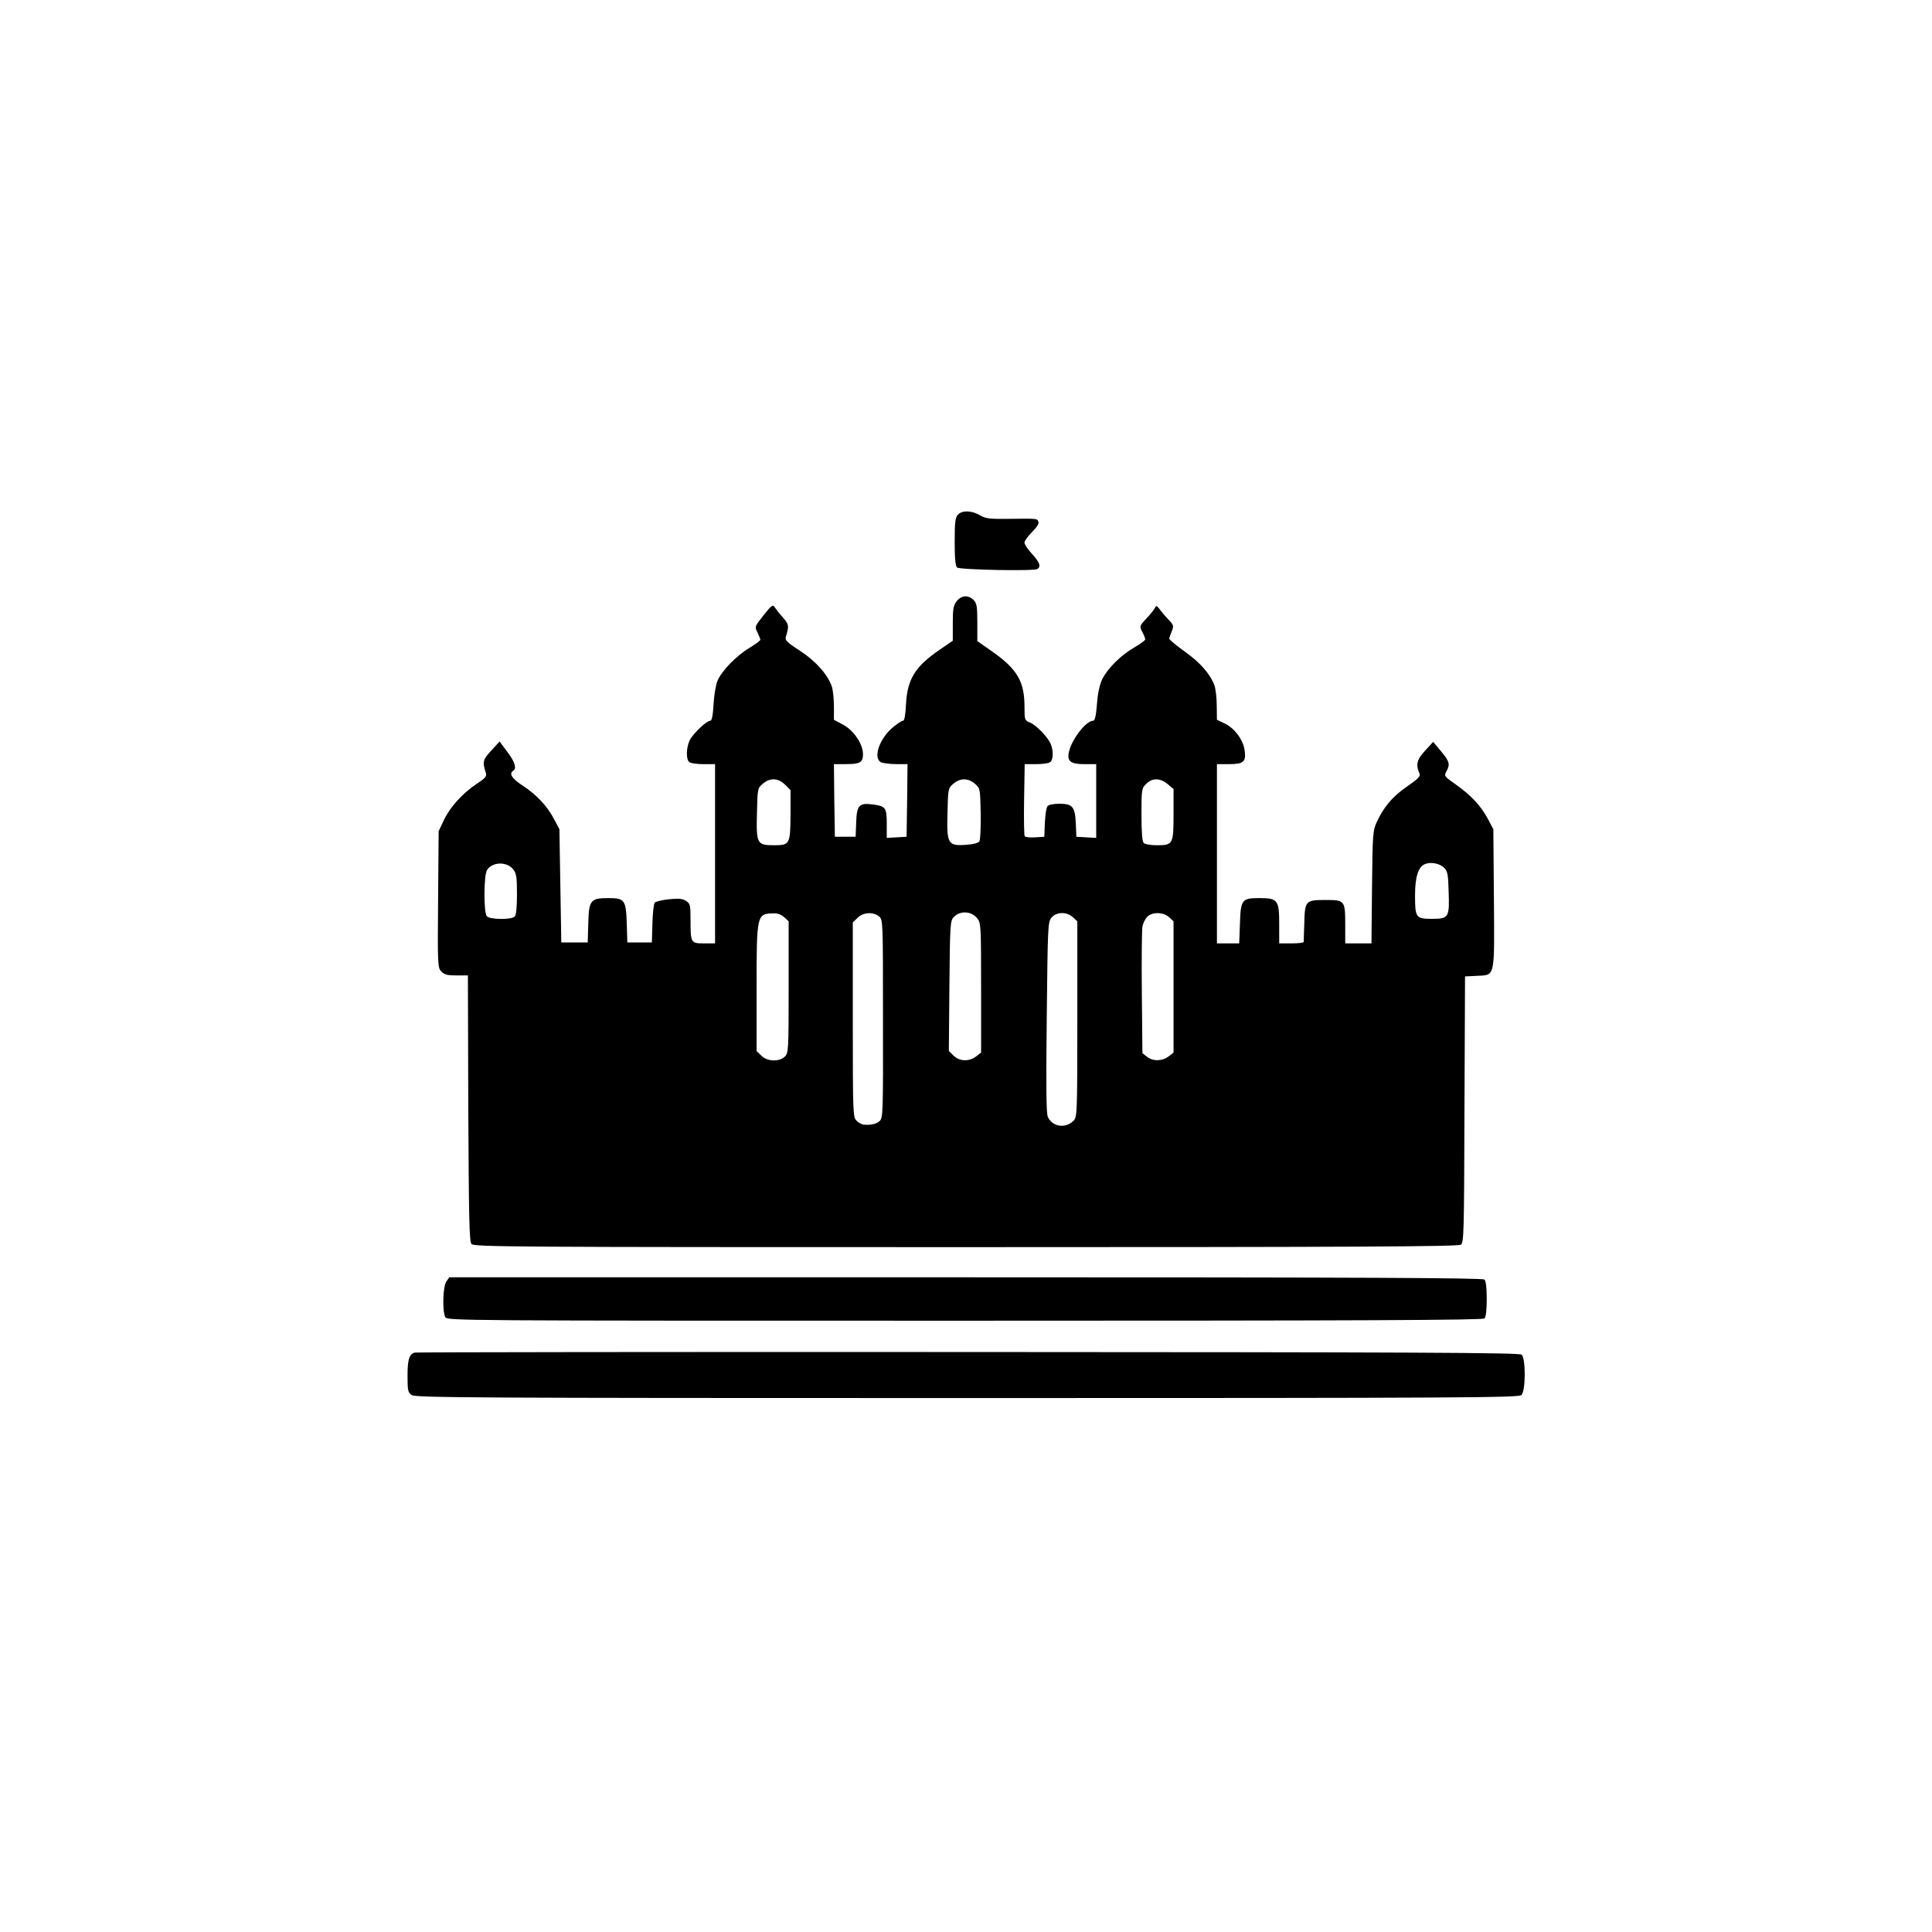 <?xml version="1.0" standalone="no"?>
<!DOCTYPE svg PUBLIC "-//W3C//DTD SVG 20010904//EN"
 "http://www.w3.org/TR/2001/REC-SVG-20010904/DTD/svg10.dtd">
<svg version="1.0" xmlns="http://www.w3.org/2000/svg"
 width="1024pt" height="1024pt" viewBox="0 0 1024 1024"
 preserveAspectRatio="xMidYMid meet">

<g transform="translate(0,1024) scale(0.1,-0.1)"
fill="#000000" stroke="none">
<path d="M5077 7512 c-14 -15 -17 -41 -17 -144 0 -89 4 -129 13 -136 14 -12
407 -20 425 -8 21 13 13 35 -28 80 -22 24 -40 51 -40 60 0 9 18 34 40 56 25
25 38 45 34 54 -7 18 -3 18 -157 16 -103 -1 -122 1 -153 19 -44 26 -95 27
-117 3z"/>
<path d="M5071 7054 c-18 -23 -21 -41 -21 -119 l0 -91 -70 -48 c-130 -89 -171
-156 -178 -288 -3 -59 -8 -88 -16 -88 -7 0 -32 -17 -56 -37 -70 -60 -103 -160
-61 -183 11 -5 47 -10 81 -10 l60 0 -2 -192 -3 -193 -52 -3 -53 -3 0 74 c0 86
-6 94 -72 103 -74 10 -87 -3 -90 -94 l-3 -77 -55 0 -55 0 -3 193 -2 192 62 0
c77 0 92 9 92 53 0 54 -50 127 -107 157 l-47 25 0 71 c0 39 -5 86 -11 105 -22
64 -85 135 -169 190 -69 44 -80 56 -75 73 18 59 17 66 -16 104 -19 21 -38 46
-44 55 -8 14 -17 8 -58 -44 -47 -60 -48 -61 -32 -91 8 -17 15 -35 15 -39 0 -4
-26 -24 -58 -43 -70 -42 -147 -122 -169 -174 -9 -20 -18 -76 -21 -124 -3 -58
-9 -88 -17 -88 -21 0 -97 -73 -111 -107 -17 -40 -18 -95 -2 -111 7 -7 39 -12
75 -12 l63 0 0 -475 0 -475 -59 0 c-70 0 -71 2 -71 127 0 76 -2 84 -24 98 -18
12 -38 14 -90 9 -36 -4 -70 -12 -76 -18 -5 -7 -11 -57 -12 -112 l-3 -99 -65 0
-65 0 -3 100 c-4 125 -11 135 -97 135 -95 0 -104 -11 -107 -135 l-3 -100 -70
0 -70 0 -5 300 -5 300 -28 53 c-37 71 -95 132 -168 179 -55 36 -73 63 -49 78
20 12 9 47 -31 100 l-41 55 -44 -48 c-45 -48 -48 -60 -29 -118 6 -18 -2 -28
-48 -58 -75 -50 -143 -125 -175 -194 l-27 -57 -3 -362 c-3 -353 -2 -363 18
-383 16 -16 33 -20 80 -20 l60 0 2 -703 c3 -579 5 -707 17 -720 12 -16 208
-17 2620 -17 2070 0 2611 3 2624 13 16 11 17 68 19 717 l3 705 63 3 c98 5 93
-15 90 413 l-3 364 -28 53 c-37 70 -88 125 -168 182 -64 45 -66 47 -53 71 21
38 17 53 -28 107 l-42 50 -43 -47 c-44 -47 -50 -74 -29 -122 6 -13 -10 -29
-67 -68 -77 -53 -122 -107 -160 -188 -21 -46 -22 -64 -25 -345 l-3 -298 -70 0
-69 0 0 96 c0 132 -2 134 -104 134 -107 0 -110 -4 -113 -124 -2 -50 -3 -94 -3
-98 0 -5 -29 -8 -65 -8 l-65 0 0 104 c0 126 -8 136 -105 136 -93 0 -99 -8
-103 -134 l-4 -106 -59 0 -59 0 0 475 0 475 64 0 c77 0 91 12 83 72 -7 56 -53
118 -105 143 l-42 20 -1 75 c0 41 -6 89 -12 107 -23 61 -75 121 -158 180 -46
33 -83 64 -82 69 1 5 7 23 14 39 11 28 9 33 -17 60 -16 17 -37 41 -47 55 -14
19 -19 22 -24 11 -3 -8 -23 -34 -45 -57 -39 -42 -39 -43 -24 -73 9 -16 16 -34
16 -40 0 -5 -26 -24 -57 -42 -73 -42 -142 -111 -171 -169 -14 -30 -24 -75 -28
-133 -5 -62 -11 -87 -20 -87 -37 0 -111 -94 -128 -163 -12 -51 7 -67 79 -67
l65 0 0 -196 0 -195 -52 3 -53 3 -3 70 c-4 89 -17 105 -87 105 -31 0 -57 -5
-63 -13 -6 -7 -12 -46 -14 -87 l-3 -75 -49 -3 c-27 -2 -52 1 -55 6 -3 6 -5 94
-3 196 l3 186 62 0 c36 0 68 5 75 12 14 14 16 57 2 92 -13 36 -76 102 -110
116 -29 12 -30 14 -30 84 0 134 -38 199 -171 293 l-79 55 0 99 c0 86 -3 102
-20 119 -28 28 -64 25 -89 -6z m-910 -973 l29 -29 0 -129 c-1 -157 -4 -163
-87 -163 -91 0 -95 8 -91 170 3 130 3 132 31 156 39 33 81 31 118 -5z m1006 5
c28 -24 28 -25 31 -158 1 -73 -2 -139 -7 -147 -6 -10 -33 -16 -74 -19 -93 -6
-100 6 -95 173 3 125 3 127 31 151 36 31 78 31 114 0z m1022 -2 l31 -26 0
-133 c0 -160 -3 -165 -89 -165 -31 0 -62 5 -69 12 -8 8 -12 56 -12 150 0 134
1 140 25 163 32 33 75 32 114 -1z m-3469 -452 c17 -21 20 -40 20 -131 0 -70
-4 -111 -12 -119 -18 -18 -133 -16 -148 2 -17 21 -16 216 1 244 28 45 106 47
139 4z m4935 8 c17 -17 21 -37 23 -124 5 -139 1 -146 -88 -146 -86 0 -90 6
-90 125 0 97 17 150 52 165 31 13 79 4 103 -20z m-2475 -268 c19 -23 20 -41
20 -368 l0 -343 -26 -20 c-37 -29 -89 -27 -120 4 l-25 25 3 344 c3 319 4 345
22 364 33 37 95 34 126 -6z m-1023 6 l23 -21 0 -349 c0 -335 -1 -349 -20 -368
-29 -29 -94 -27 -125 5 l-25 24 0 331 c0 394 1 397 89 399 23 1 43 -7 58 -21z
m502 5 c21 -18 21 -22 21 -542 1 -492 0 -526 -17 -542 -17 -16 -44 -23 -85
-20 -10 1 -27 10 -38 21 -19 19 -20 33 -20 535 l0 516 25 24 c29 30 83 33 114
8z m1028 -5 l23 -21 0 -519 c0 -502 -1 -519 -20 -538 -43 -43 -111 -33 -136
20 -9 18 -10 162 -6 528 5 477 6 504 24 527 26 33 82 34 115 3z m510 0 l23
-21 0 -348 0 -348 -26 -20 c-33 -26 -84 -27 -115 -2 l-24 19 -3 319 c-2 175 0
333 3 351 3 18 15 42 26 53 27 27 86 25 116 -3z"/>
<path d="M2366 3448 c-19 -26 -22 -158 -6 -189 11 -19 52 -19 2753 -19 2120 0
2746 3 2755 12 8 8 12 46 12 103 0 57 -4 95 -12 103 -9 9 -634 12 -2749 12
l-2738 0 -15 -22z"/>
<path d="M2198 3071 c-29 -8 -38 -37 -38 -122 0 -79 2 -89 22 -103 20 -14 316
-16 2945 -16 2643 0 2923 2 2937 16 23 22 23 196 1 214 -13 11 -587 13 -2935
14 -1606 1 -2926 -1 -2932 -3z"/>
</g>
</svg>

